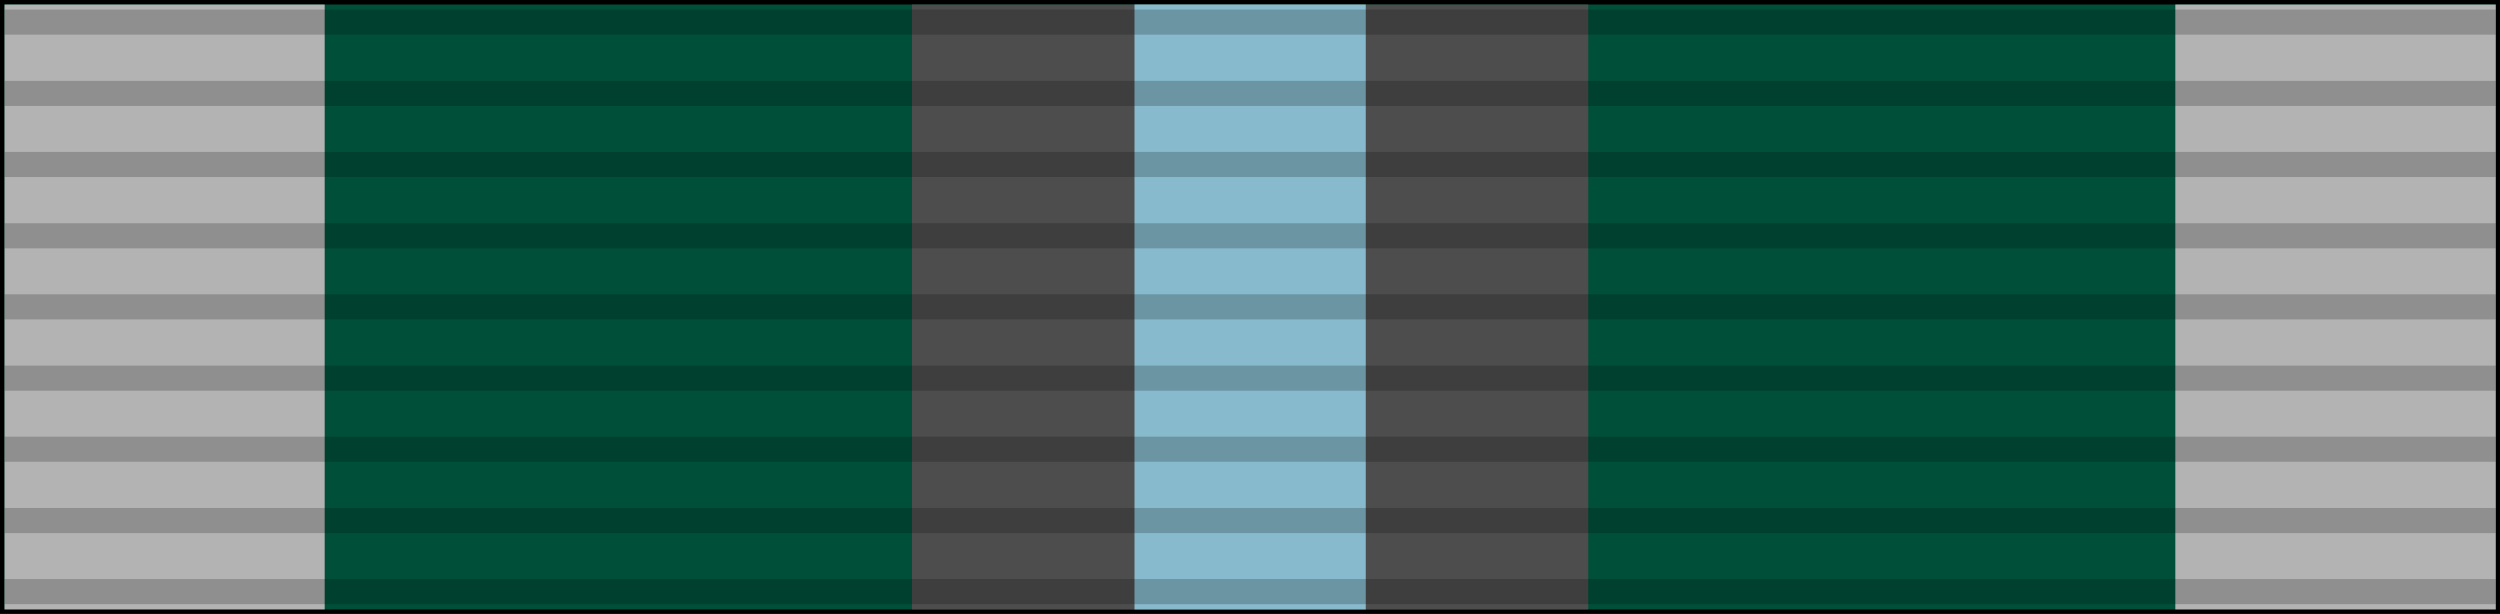 <svg xmlns="http://www.w3.org/2000/svg" viewBox="0 0 99.56 24.45"><defs><style>.cls-1{fill:#005039;}.cls-2{fill:#b3b3b3;}.cls-3{fill:#4d4d4d;}.cls-4{fill:#86bacc;}.cls-5{stroke:#000;stroke-miterlimit:10;opacity:0.2;}</style></defs><title>AMOM-Asset 1</title><g id="Layer_2" data-name="Layer 2"><g id="Medals"><rect width="99.56" height="24.45"/><polygon class="cls-1" points="49.78 0.18 0.18 0.18 0.18 24.27 49.78 24.27 99.39 24.27 99.39 0.18 49.78 0.18"/><polygon class="cls-2" points="1.35 0.18 0.18 0.18 0.18 24.27 1.35 24.27 12.93 24.27 12.93 0.18 1.35 0.18"/><polygon class="cls-2" points="87.81 0.18 86.63 0.18 86.63 24.27 87.81 24.27 99.39 24.27 99.39 0.18 87.81 0.18"/><polygon class="cls-3" points="38.8 0.18 36.32 0.18 36.32 24.27 38.8 24.27 63.25 24.27 63.25 0.18 38.8 0.18"/><polygon class="cls-4" points="46.02 0.18 45.18 0.18 45.18 24.27 46.02 24.27 54.39 24.27 54.39 0.18 46.02 0.18"/><line class="cls-5" x1="0.18" y1="0.88" x2="99.39" y2="0.88"/><line class="cls-5" x1="0.18" y1="3.72" x2="99.39" y2="3.72"/><line class="cls-5" x1="0.18" y1="6.55" x2="99.39" y2="6.55"/><line class="cls-5" x1="0.18" y1="9.39" x2="99.39" y2="9.39"/><line class="cls-5" x1="0.18" y1="12.22" x2="99.39" y2="12.22"/><line class="cls-5" x1="0.18" y1="15.06" x2="99.39" y2="15.06"/><line class="cls-5" x1="0.18" y1="17.89" x2="99.39" y2="17.89"/><line class="cls-5" x1="0.18" y1="20.73" x2="99.39" y2="20.73"/><line class="cls-5" x1="0.18" y1="23.56" x2="99.39" y2="23.56"/></g></g></svg>